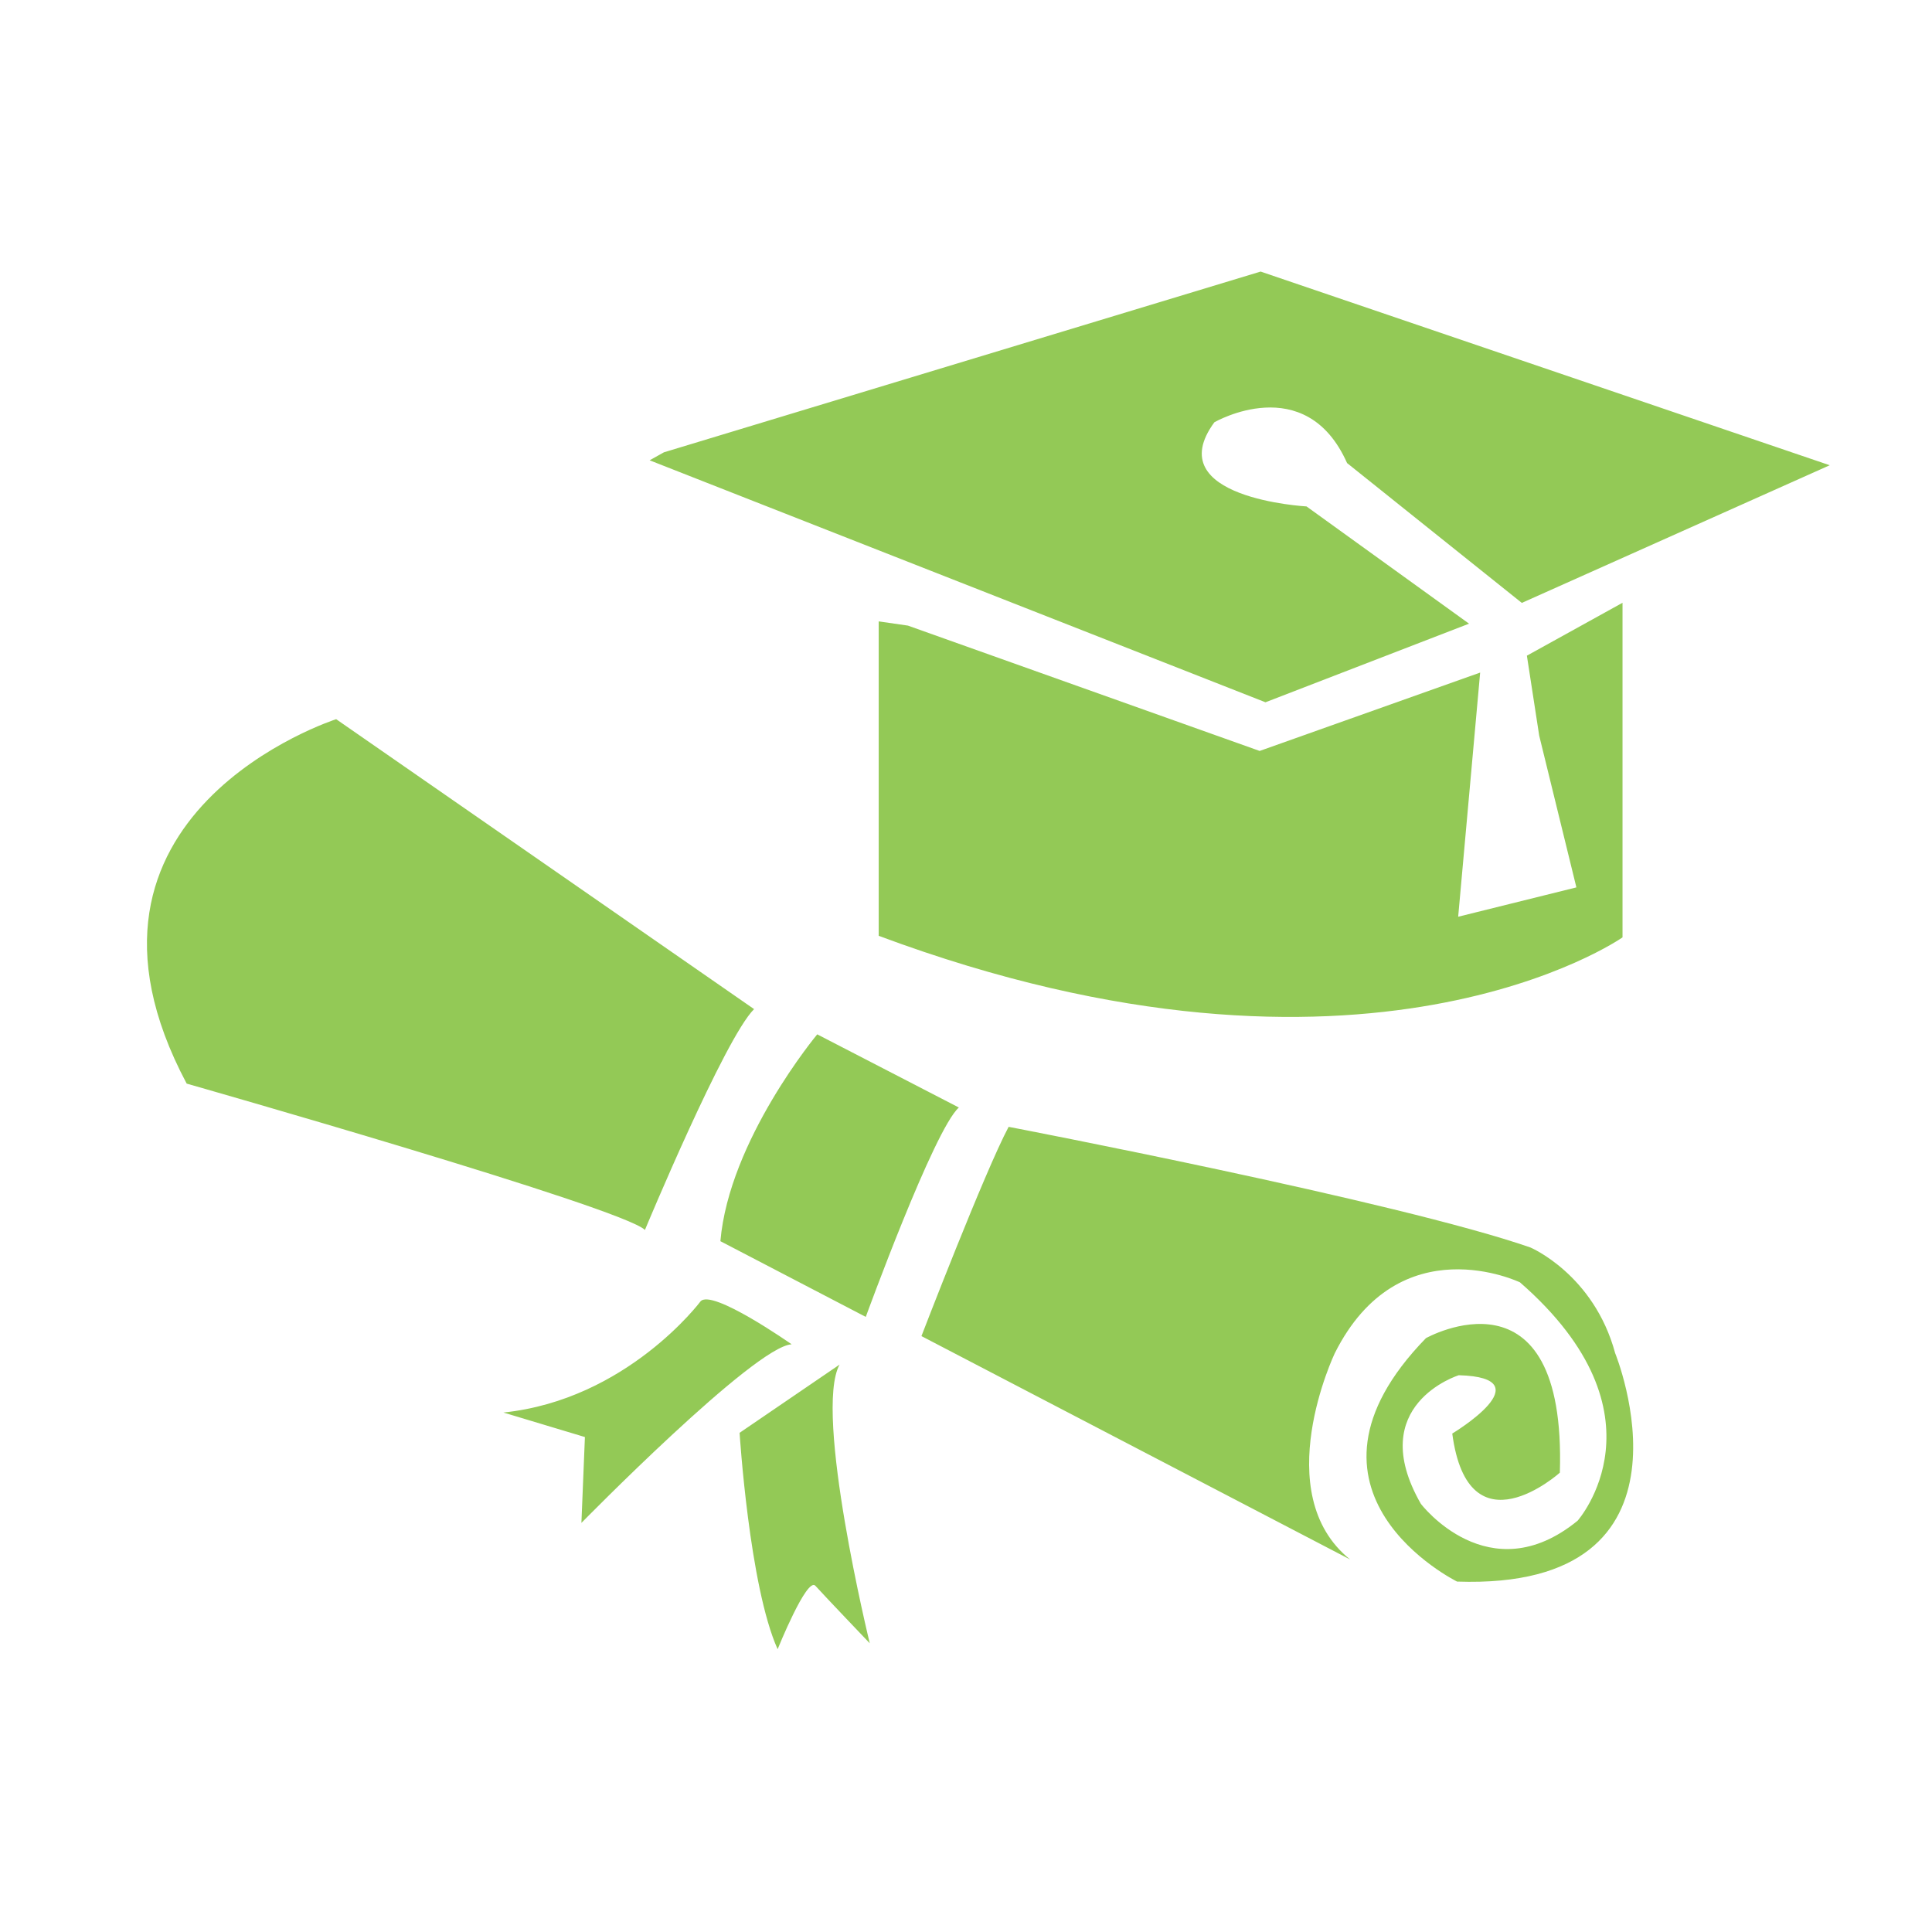 <?xml version="1.0" standalone="no"?><!DOCTYPE svg PUBLIC "-//W3C//DTD SVG 1.1//EN" "http://www.w3.org/Graphics/SVG/1.1/DTD/svg11.dtd"><svg t="1703210842657" class="icon" viewBox="0 0 1024 1024" version="1.1" xmlns="http://www.w3.org/2000/svg" p-id="16850" xmlns:xlink="http://www.w3.org/1999/xlink" width="16" height="16"><path d="M344.32 243.968l326.4 128.256 107.904-41.664-86.144-62.144s-78.464-4.288-48.832-44.608c0 0 48.256-27.904 70.336 21.632l92.608 74.112 163.2-72.96-301.632-102.656-316.288 95.808-7.552 4.224z" fill="#93c956" p-id="16851"></path><path d="M481.216 331.584l186.432 66.432 116.864-41.536-11.648 129.408 62.656-15.552-19.712-80.448-6.528-42.368 50.688-28.032v177.344s-136 95.424-394.24-0.832V329.344l15.488 2.24zM178.176 381.184s-155.52 49.856-79.232 193.152c0 0 231.424 65.92 242.88 77.568 0 0 42.304-101.696 57.856-117.056L178.176 381.184zM433.152 548.224s-46.72 56-51.328 109.632l77.056 40.128s36.224-99.456 49.344-110.976l-75.072-38.784zM488.384 708.16s33.536-87.168 46.208-110.912c0 0 206.4 39.552 276.544 63.936 0 0 33.6 14.208 44.928 56 0 0 51.264 125.76-83.776 121.088 0 0-96-47.296-16.512-129.024 0 0 74.496-41.728 70.976 71.296 0 0-48.512 43.52-57.024-20.736 0 0 49.344-29.632 3.456-30.912 0 0-50.24 15.616-20.096 68.16 0 0 36.032 47.36 83.072 8.96 0 0 49.856-56.192-30.528-126.336 0 0-63.936-30.784-98.176 37.568 0 0-35.456 74.24 8.128 109.312l-227.2-118.4zM371.264 689.792s-38.912 52.032-104.448 58.88l43.2 12.992-1.856 45.504s91.776-93.632 111.424-94.656c0 0-42.368-29.76-48.32-22.72zM392 759.424s5.12 81.28 20.16 114.688c0 0 15.552-38.592 20.032-33.6s28.8 30.464 28.8 30.464-29.888-122.496-16-147.712l-52.992 36.16z" fill="#93c956" p-id="16852"></path></svg>